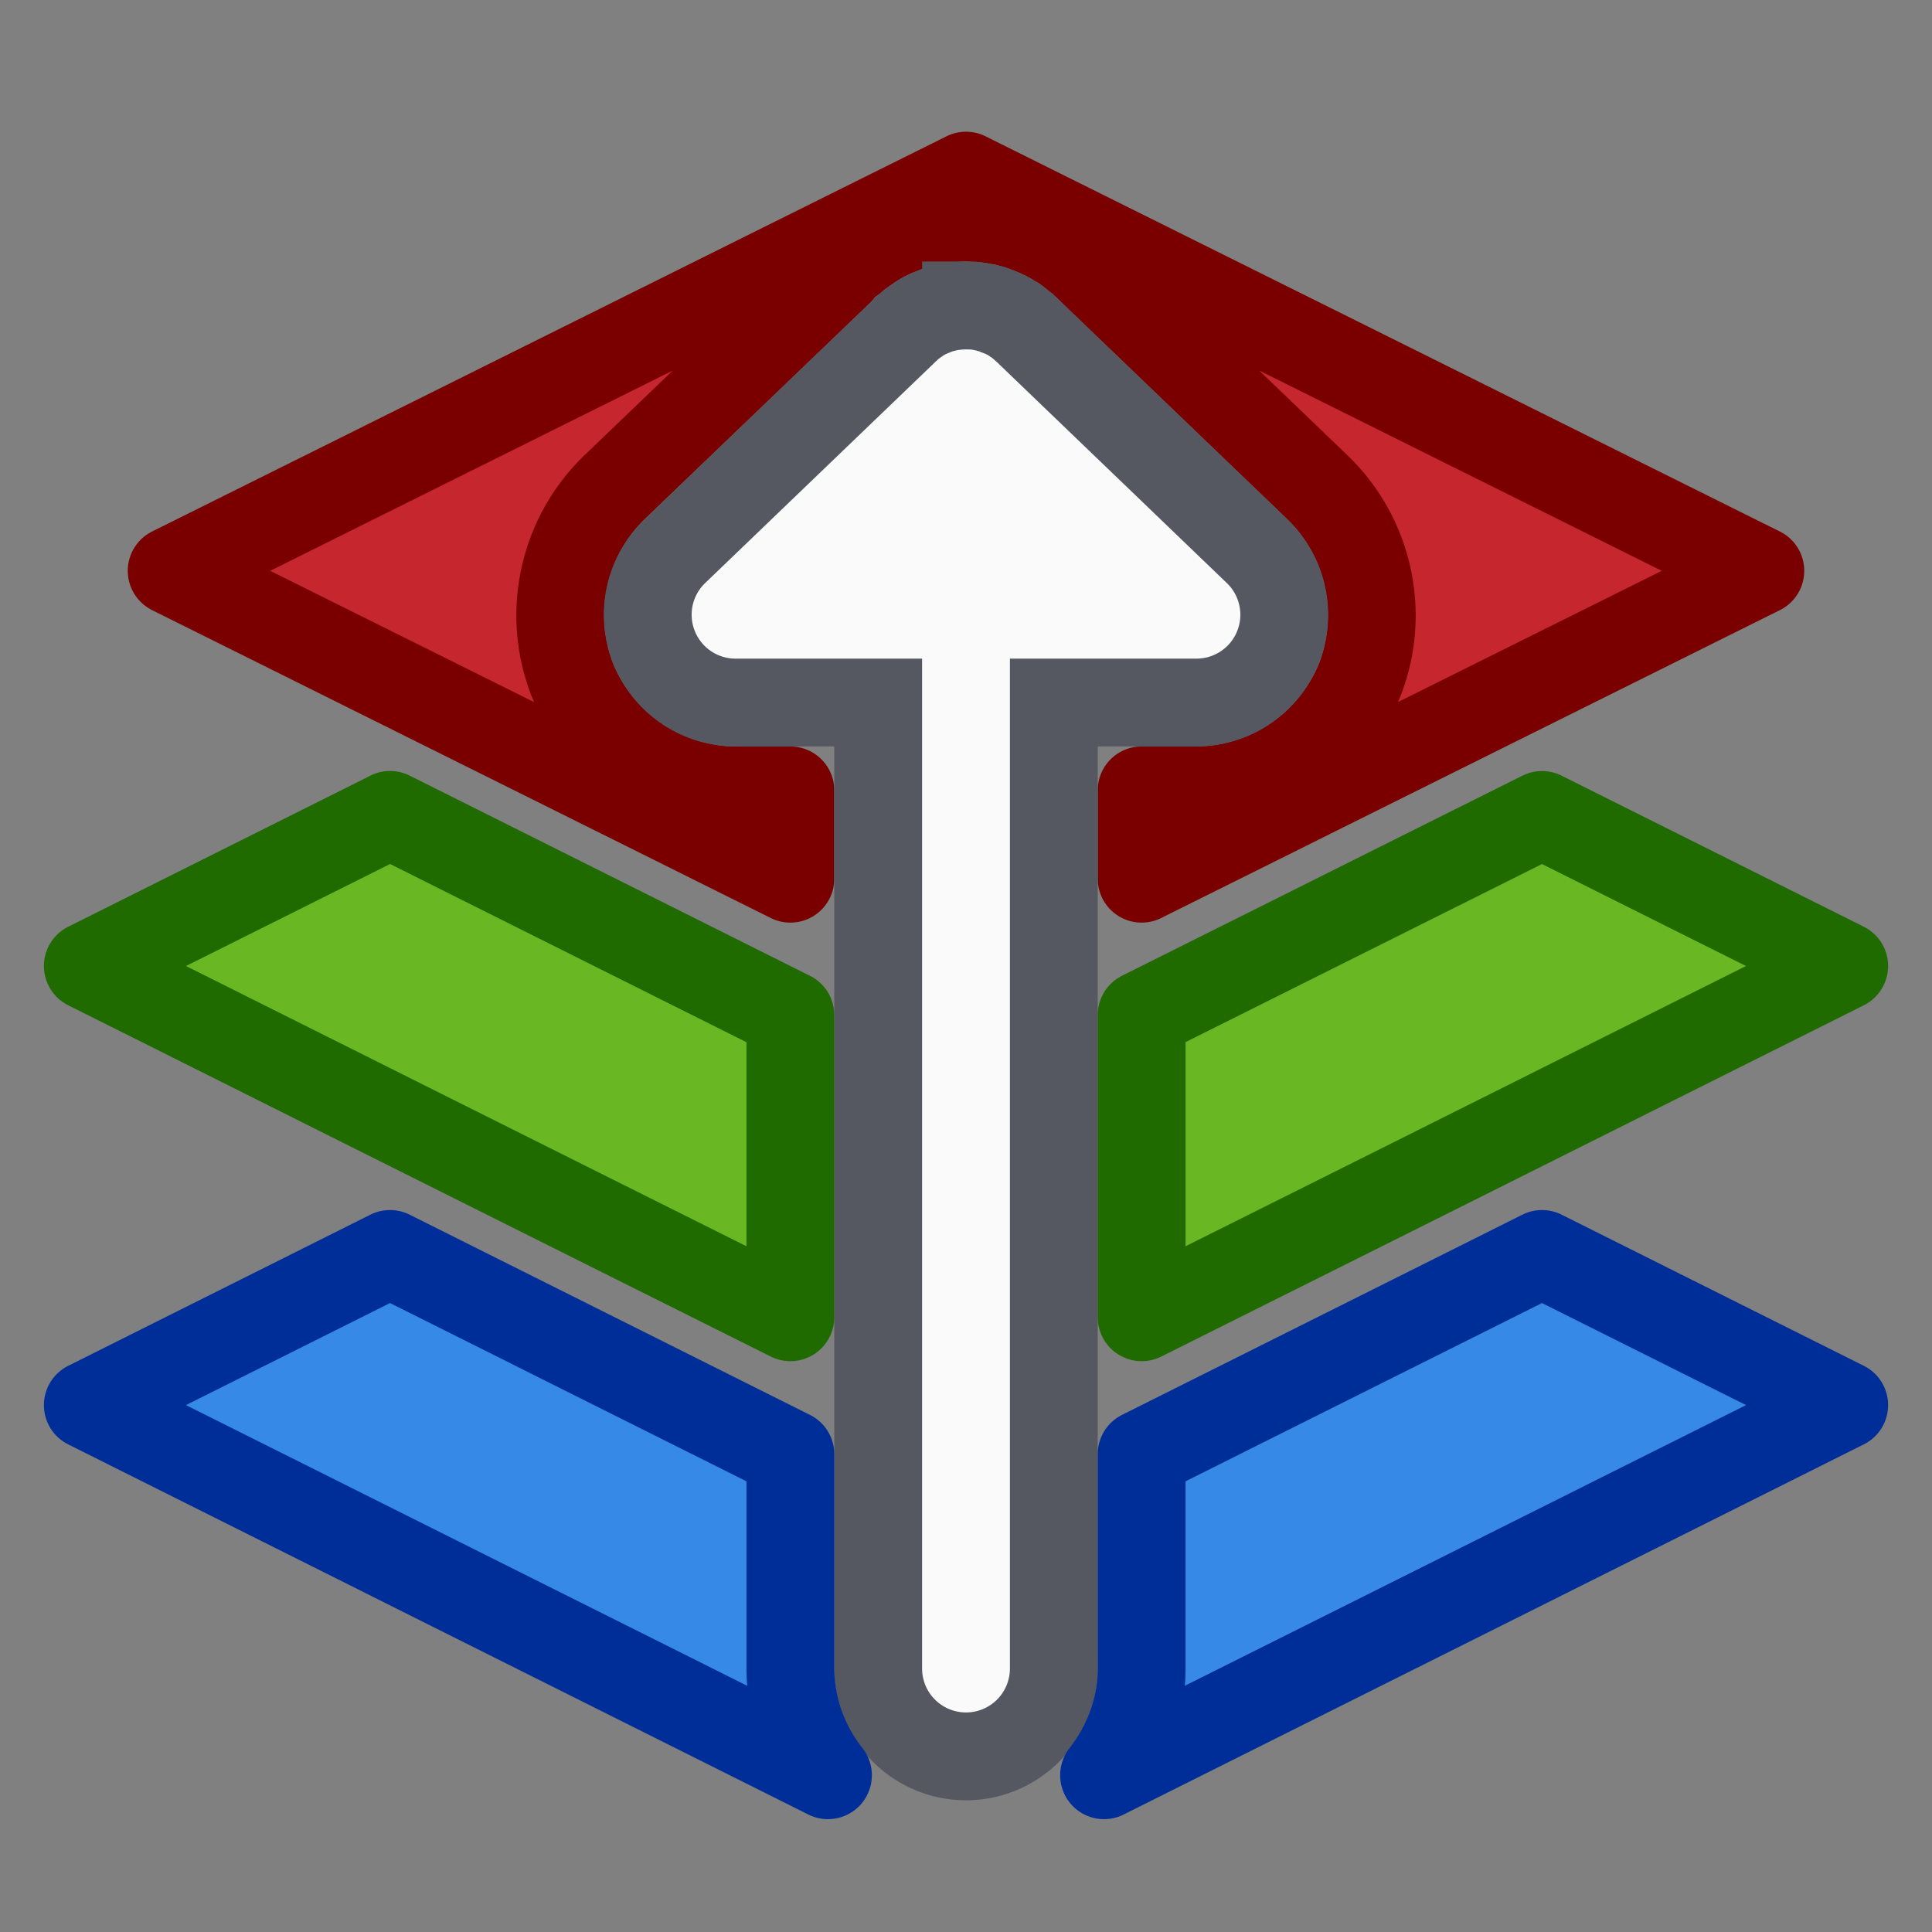 <svg width="22" height="22" xmlns="http://www.w3.org/2000/svg"><rect width="100%" height="100%" fill="#808080" stroke="none"/><path style="fill:#3689e6;stroke:none;stroke-width:2;stroke-linecap:round;stroke-linejoin:round;paint-order:stroke markers fill;stop-color:#000;fill-opacity:1" d="M4.441 14.28 1 16l4.998 2.5 3.43 1.715A1.974 1.974 0 0 1 9 19v-2.441l-4.559-2.28zm13.118 0L13 16.558V19c0 .456-.164.876-.428 1.215l3.43-1.715L21 16l-3.441-1.72z"/><path style="fill:#68b723;stroke:none;stroke-width:2;stroke-linecap:round;stroke-linejoin:round;paint-order:stroke markers fill;stop-color:#000;fill-opacity:1" d="M4.441 9.28 1 11l4.998 2.5L9 15v-3.441l-4.559-2.28zm13.118 0L13 11.558V15l3.002-1.5L21 11l-3.441-1.72z"/><path style="fill:#c6262e;fill-opacity:1;stroke:none;stroke-width:2;stroke-linecap:round;stroke-linejoin:round;stroke-miterlimit:4;stroke-dasharray:none;paint-order:stroke markers fill;stop-color:#000" d="M11 2 6.477 4.25 1.955 6.5l4.522 2.25L9 10.006V9h-.625A2.03 2.03 0 0 1 6.52 7.748a2.03 2.03 0 0 1 .468-2.19l2.57-2.466.06-.078.095-.065c.013-.011.025-.024.039-.035l.016-.012.017-.013.033-.024.012-.008.035-.025.002-.002.026-.018a2 2 0 0 1 .078-.05l.013-.01.016-.008a2 2 0 0 1 .203-.101l.016-.006.013-.006.008-.002a2 2 0 0 1 .078-.031l.014-.006.012-.004a2 2 0 0 1 .324-.082l-.066.014.056-.014.059-.008.04-.004a2 2 0 0 1 .237-.015h.027c.022 0 .043.002.065.003h.06l.032.004.015.002a2 2 0 0 1 .164.024l-.002-.002.008.002h.026l.123.033h.002a2 2 0 0 1 .093.027l.008.002.006.002.059.022.008.002.082.033.085.035.01.008.006.002.043.02.045.025.018.01.002.001h.003a2 2 0 0 1 .028.016l.006.004.005.004c.007.003.012.008.018.012l.027.015.04.024.037.027c.025.018.05.037.074.057l.004.002c.011.009.021.02.033.029l.016.012.003.002.05.037.046.045-.025-.022a2 2 0 0 1 .076.072l.025.026 2.567 2.463a2.03 2.03 0 0 1 .468 2.189A2.03 2.03 0 0 1 13.625 9H13v1.006l2.523-1.256 4.522-2.25-4.522-2.25L11 2zm-.002 2.48-.002.002-.008.008L8.375 7h5.25l-2.6-2.498-.004-.002-.013-.012v-.002l-.004-.004-.002-.002h-.004z"/><path style="fill:none;stroke:#fafafa;stroke-width:2;stroke-linecap:round;stroke-linejoin:miter;stroke-miterlimit:4;stroke-dasharray:none;stroke-opacity:1" d="M11 1034.84v14.522" transform="translate(0 -1030.362)"/><path style="fill:none;fill-opacity:1;stroke:#fafafa;stroke-width:2;stroke-linecap:round;stroke-linejoin:round;stroke-miterlimit:4;stroke-dasharray:none;stroke-opacity:1;paint-order:stroke markers fill;stop-color:#000" d="M8.375 1037.362 11 1034.84l2.625 2.522z" transform="translate(0 -1030.362)"/><path style="fill:none;fill-opacity:1;stroke:#7a0000;stroke-width:1;stroke-linecap:round;stroke-linejoin:round;stroke-miterlimit:4;stroke-dasharray:none;stroke-opacity:1;paint-order:stroke markers fill;stop-color:#000" d="M11 2 6.477 4.25 1.955 6.5l4.522 2.25L9 10.006V9h-.625A2.03 2.03 0 0 1 6.52 7.748a2.03 2.03 0 0 1 .468-2.19l2.57-2.466.06-.078.095-.065c.013-.011.025-.024.039-.035l.016-.012.017-.013.033-.024.012-.008.035-.025.002-.002.026-.017a2 2 0 0 1 .078-.051l.013-.01.016-.008a2 2 0 0 1 .203-.101l.016-.006.013-.006.008-.002a2 2 0 0 1 .078-.031l.014-.006.012-.004a2 2 0 0 1 .324-.082l-.066.014.056-.014.059-.008.04-.004a2 2 0 0 1 .237-.015h.028l.064.003h.06l.032.004.015.002a1.996 1.996 0 0 1 .164.024l-.002-.002.008.002h.026l.123.033h.002l.093.027.008.002.006.002.059.022.008.002.082.033.085.035.01.008.006.002.043.02.045.025.018.01.002.001h.004l.027.016.006.004.006.004c.006.003.011.008.017.012l.028.015.039.024.037.027c.025.018.05.037.074.057l.004.002c.012.009.022.02.033.029l.016.012.004.001.048.038.047.045-.025-.022c.026.023.051.048.076.072l.026.026 2.566 2.463a2.03 2.03 0 0 1 .469 2.189A2.03 2.03 0 0 1 13.625 9H13v1.006l2.523-1.256 4.522-2.25-4.522-2.25z"/><path style="color:#000;font-style:normal;font-variant:normal;font-weight:400;font-stretch:normal;font-size:medium;line-height:normal;font-family:sans-serif;font-variant-ligatures:normal;font-variant-position:normal;font-variant-caps:normal;font-variant-numeric:normal;font-variant-alternates:normal;font-variant-east-asian:normal;font-feature-settings:normal;font-variation-settings:normal;text-indent:0;text-align:start;text-decoration:none;text-decoration-line:none;text-decoration-style:solid;text-decoration-color:#000;letter-spacing:normal;word-spacing:normal;text-transform:none;writing-mode:lr-tb;direction:ltr;text-orientation:mixed;dominant-baseline:auto;baseline-shift:baseline;text-anchor:start;white-space:normal;shape-padding:0;shape-margin:0;inline-size:0;clip-rule:nonzero;display:inline;overflow:visible;visibility:visible;isolation:auto;mix-blend-mode:normal;color-interpolation:sRGB;color-interpolation-filters:linearRGB;solid-color:#000;solid-opacity:1;vector-effect:none;fill:none;fill-opacity:1;fill-rule:nonzero;stroke:#555761;stroke-linecap:round;stroke-linejoin:miter;stroke-miterlimit:4;stroke-dasharray:none;stroke-dashoffset:0;stroke-opacity:1;color-rendering:auto;image-rendering:auto;shape-rendering:auto;text-rendering:auto;enable-background:accumulate;stop-color:#000;stop-opacity:1;opacity:1" d="M11 3.479a1 1 0 0 0-.123.007 1 1 0 0 0-.037.004 1 1 0 0 0-.008.002 1 1 0 0 0-.162.041 1 1 0 0 0-.04.016 1 1 0 0 0-.03.012 1 1 0 0 0-.102.05 1 1 0 0 0-.053.035 1 1 0 0 0-.062.045 1 1 0 0 0-.006.004 1 1 0 0 0-.059.051 1 1 0 0 0-.005.004 1 1 0 0 0-.006.008 1 1 0 0 0-.024.023L7.682 6.28A1 1 0 0 0 8.375 8H10v11a1 1 0 0 0 1 1 1 1 0 0 0 1-1V8h1.625a1 1 0 0 0 .693-1.72l-2.591-2.49a1 1 0 0 0-.051-.049 1 1 0 0 0-.01-.01 1 1 0 0 0-.008-.005 1 1 0 0 0-.056-.047 1 1 0 0 0-.04-.03 1 1 0 0 0-.013-.007 1 1 0 0 0-.043-.028 1 1 0 0 0-.014-.008 1 1 0 0 0-.033-.017 1 1 0 0 0-.01-.006 1 1 0 0 0-.06-.025 1 1 0 0 0-.006-.004 1 1 0 0 0-.045-.018 1 1 0 0 0-.033-.012 1 1 0 0 0-.047-.013 1 1 0 0 0-.004 0 1 1 0 0 0-.078-.018 1 1 0 0 0-.035-.006 1 1 0 0 0-.047-.006 1 1 0 0 0-.006 0 1 1 0 0 0-.078-.003 1 1 0 0 0-.01 0z"/><path style="fill:none;stroke:#206b00;stroke-width:1;stroke-linecap:round;stroke-linejoin:round;paint-order:stroke markers fill;stop-color:#000;stroke-opacity:1;stroke-miterlimit:4;stroke-dasharray:none" d="M4.441 9.28 1 11l4.998 2.5L9 15v-3.441l-4.559-2.28zm13.118 0L13 11.558V15l3.002-1.5L21 11l-3.441-1.72z"/><path style="fill:none;stroke:#002e99;stroke-width:1;stroke-linecap:round;stroke-linejoin:round;stroke-miterlimit:4;stroke-dasharray:none;stroke-opacity:1;paint-order:stroke markers fill;stop-color:#000" d="M4.441 1044.641 1 1046.362l4.998 2.5 3.43 1.715a1.973 1.973 0 0 1-.428-1.215v-2.441zm13.118 0-4.559 2.28v2.441c0 .457-.164.876-.428 1.215l3.43-1.715 4.998-2.5z" transform="translate(0 -1030.362)"/></svg>
